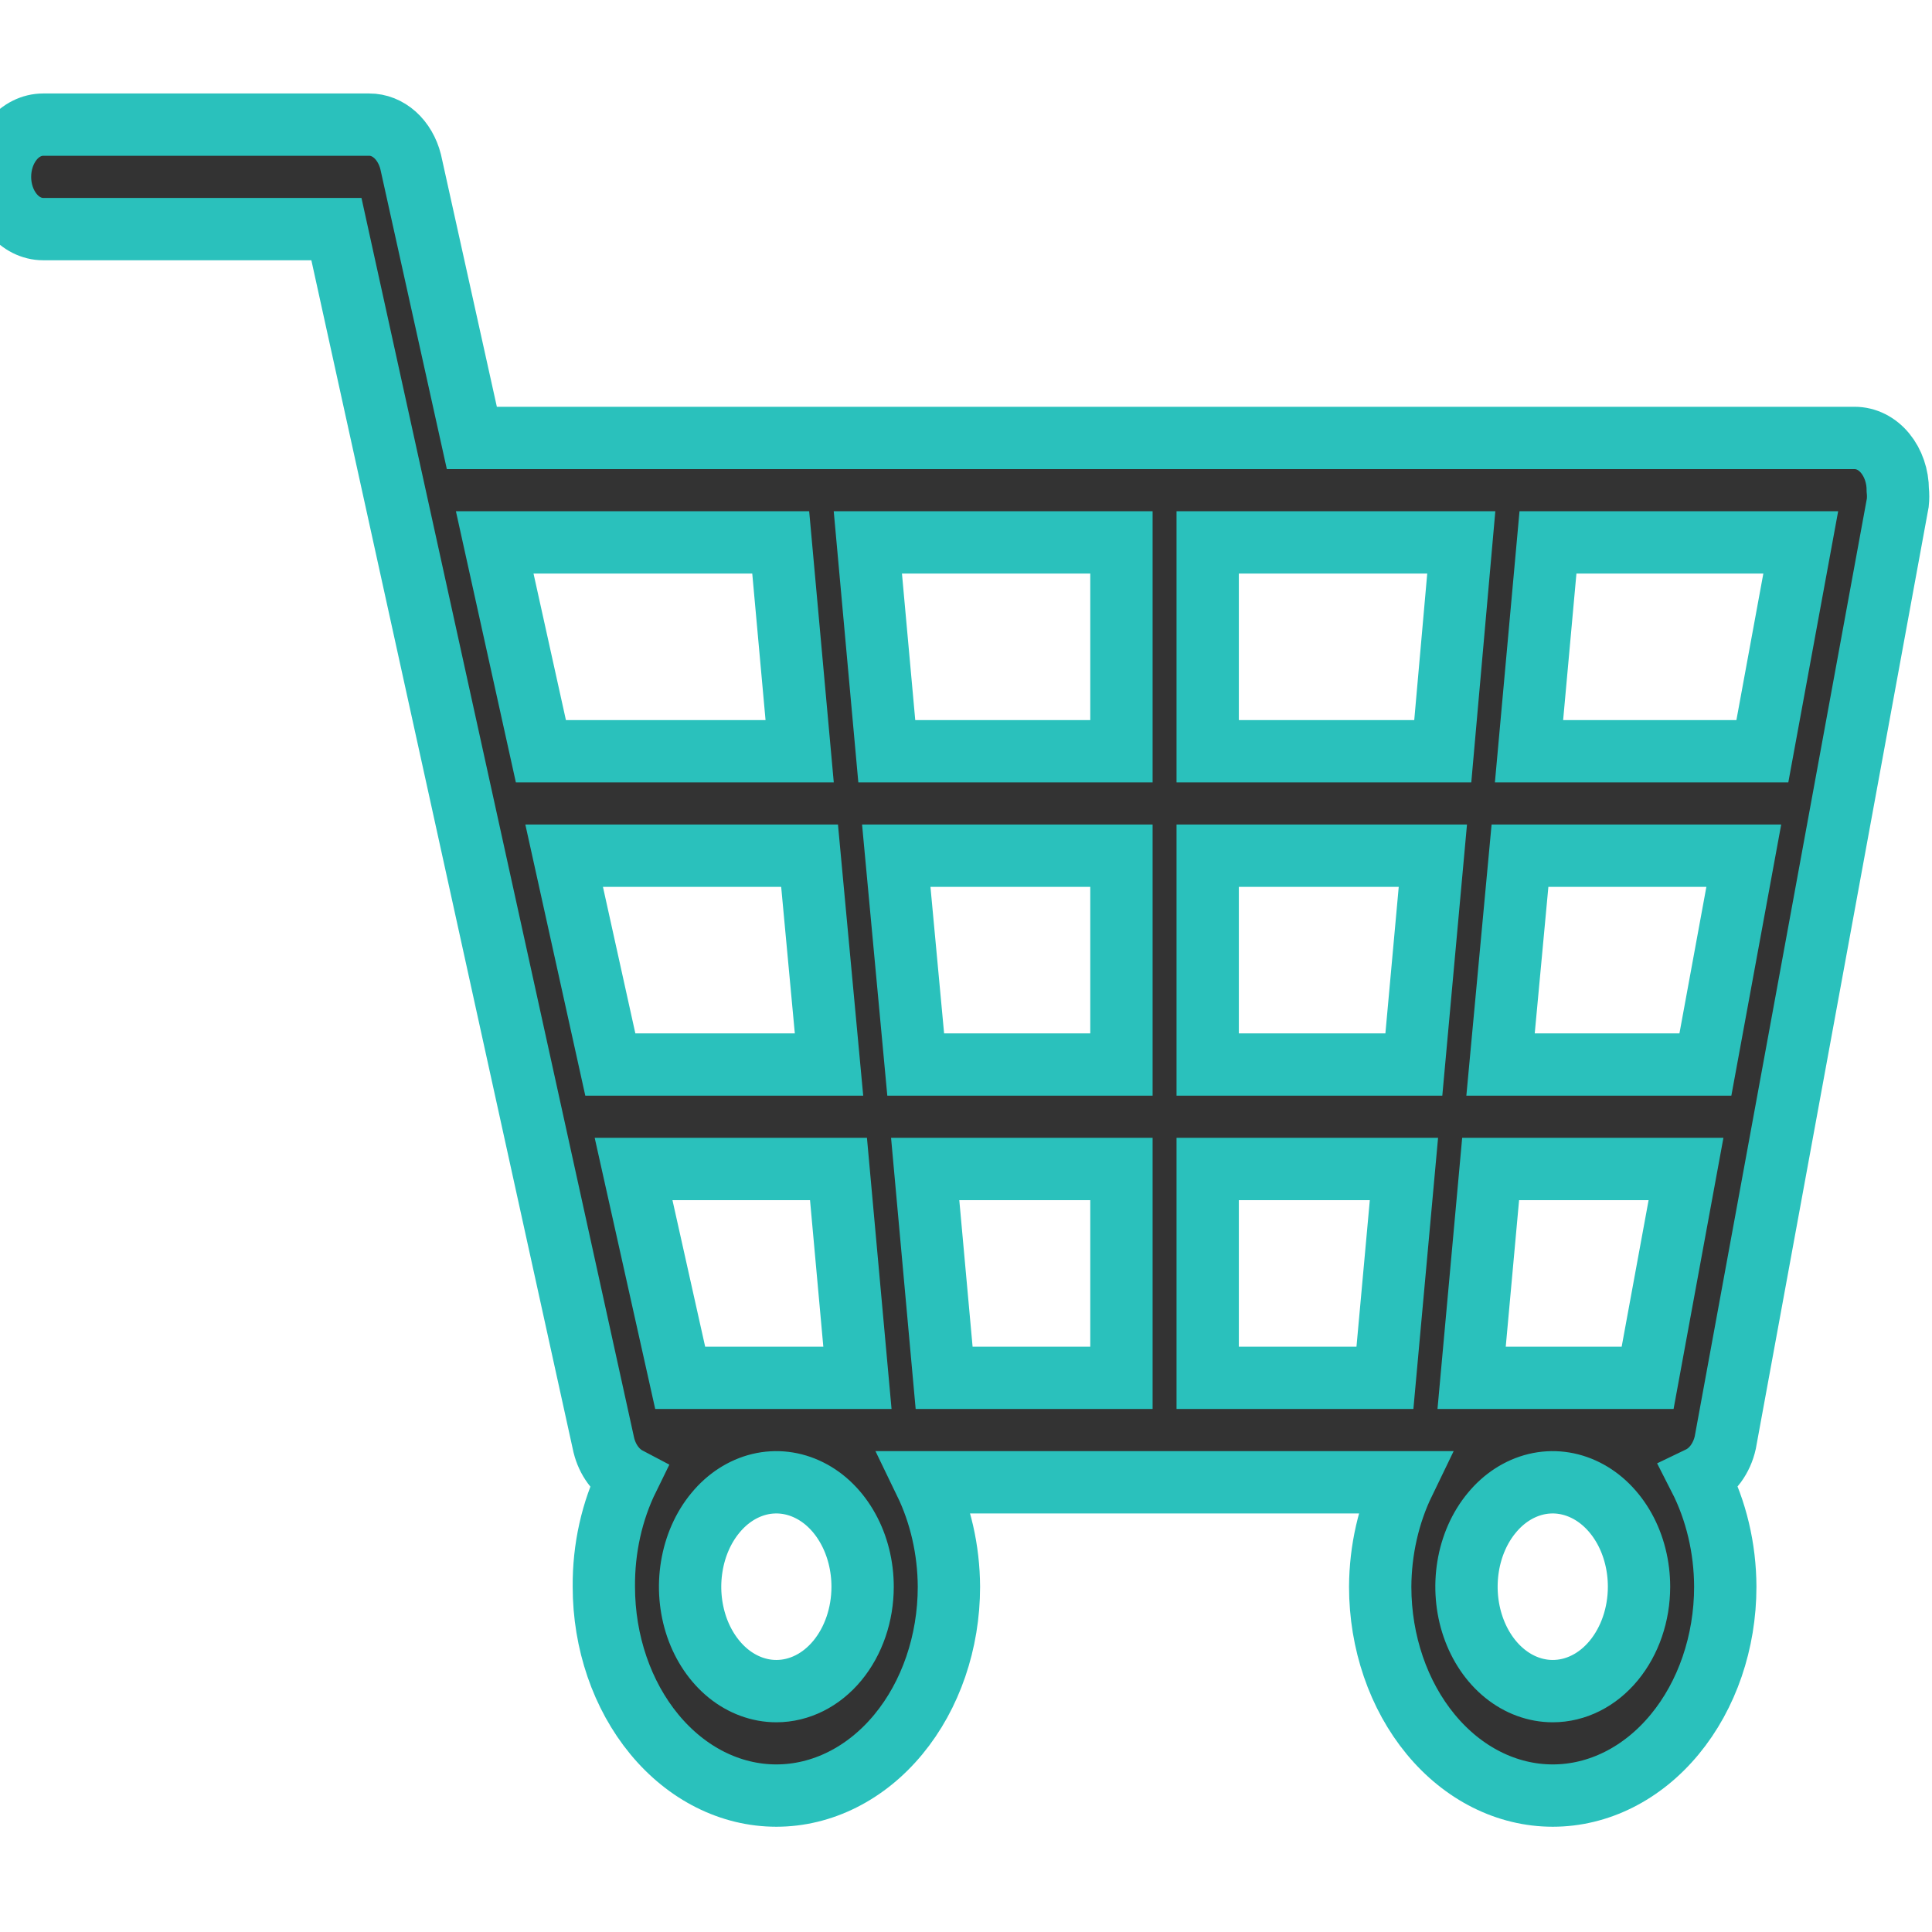 <svg stroke="#2ac1bc" width="24" height="24" viewBox="0 0 31 27" fill="none" xmlns="http://www.w3.org/2000/svg">
<path d="M27.683 21.147L30.451 6.066C30.458 5.999 30.458 5.932 30.451 5.865C30.451 5.643 30.378 5.43 30.248 5.272C30.119 5.115 29.943 5.027 29.759 5.027H7.571L6.589 0.595C6.545 0.422 6.457 0.271 6.338 0.164C6.218 0.057 6.073 -0.001 5.924 3.70261e-06H0.692C0.509 3.70261e-06 0.332 0.088 0.203 0.245C0.073 0.403 0 0.616 0 0.838C0 1.06 0.073 1.273 0.203 1.43C0.332 1.587 0.509 1.676 0.692 1.676H5.398L9.689 21.189C9.718 21.306 9.768 21.414 9.835 21.505C9.902 21.596 9.984 21.668 10.077 21.717C9.818 22.244 9.684 22.847 9.689 23.46C9.689 24.348 9.981 25.201 10.5 25.829C11.019 26.458 11.723 26.811 12.457 26.811C13.191 26.811 13.896 26.458 14.415 25.829C14.934 25.201 15.226 24.348 15.226 23.46C15.223 22.87 15.091 22.292 14.845 21.784H22.527C22.281 22.292 22.149 22.87 22.146 23.46C22.146 24.348 22.438 25.201 22.957 25.829C23.476 26.458 24.18 26.811 24.915 26.811C25.649 26.811 26.353 26.458 26.872 25.829C27.391 25.201 27.683 24.348 27.683 23.46C27.681 22.841 27.537 22.235 27.268 21.709C27.368 21.661 27.458 21.585 27.53 21.488C27.602 21.39 27.655 21.273 27.683 21.147ZM24.838 6.703H28.894L28.278 10.054H24.534L24.838 6.703ZM7.938 6.703H12.527L12.831 10.054H8.679L7.938 6.703ZM9.793 15.081L9.052 11.73H12.99L13.302 15.081H9.793ZM10.166 16.757H13.454L13.758 20.108H10.914L10.166 16.757ZM12.457 25.135C12.184 25.135 11.916 25.037 11.688 24.853C11.461 24.669 11.283 24.407 11.178 24.101C11.074 23.795 11.046 23.458 11.1 23.133C11.153 22.808 11.285 22.509 11.479 22.275C11.672 22.04 11.919 21.881 12.187 21.816C12.456 21.752 12.734 21.785 12.987 21.912C13.24 22.038 13.456 22.253 13.608 22.529C13.76 22.804 13.841 23.128 13.841 23.46C13.841 23.904 13.696 24.33 13.436 24.645C13.177 24.959 12.824 25.135 12.457 25.135ZM17.994 20.108H15.149L14.845 16.757H17.994V20.108ZM17.994 15.081H14.693L14.381 11.73H17.994V15.081ZM17.994 10.054H14.229L13.925 6.703H17.994V10.054ZM22.222 20.108H19.378V16.757H22.527L22.222 20.108ZM22.686 15.081H19.378V11.73H22.991L22.686 15.081ZM23.15 10.054H19.378V6.703H23.447L23.15 10.054ZM24.915 25.135C24.641 25.135 24.373 25.037 24.146 24.853C23.918 24.669 23.741 24.407 23.636 24.101C23.531 23.795 23.504 23.458 23.557 23.133C23.61 22.808 23.742 22.509 23.936 22.275C24.129 22.04 24.376 21.881 24.645 21.816C24.913 21.752 25.191 21.785 25.444 21.912C25.697 22.038 25.913 22.253 26.066 22.529C26.218 22.804 26.299 23.128 26.299 23.46C26.299 23.904 26.153 24.33 25.893 24.645C25.634 24.959 25.282 25.135 24.915 25.135ZM26.437 20.108H23.613L23.918 16.757H27.053L26.437 20.108ZM24.077 15.081L24.389 11.73H27.98L27.364 15.081H24.077Z" fill="#333333"/>
</svg>
